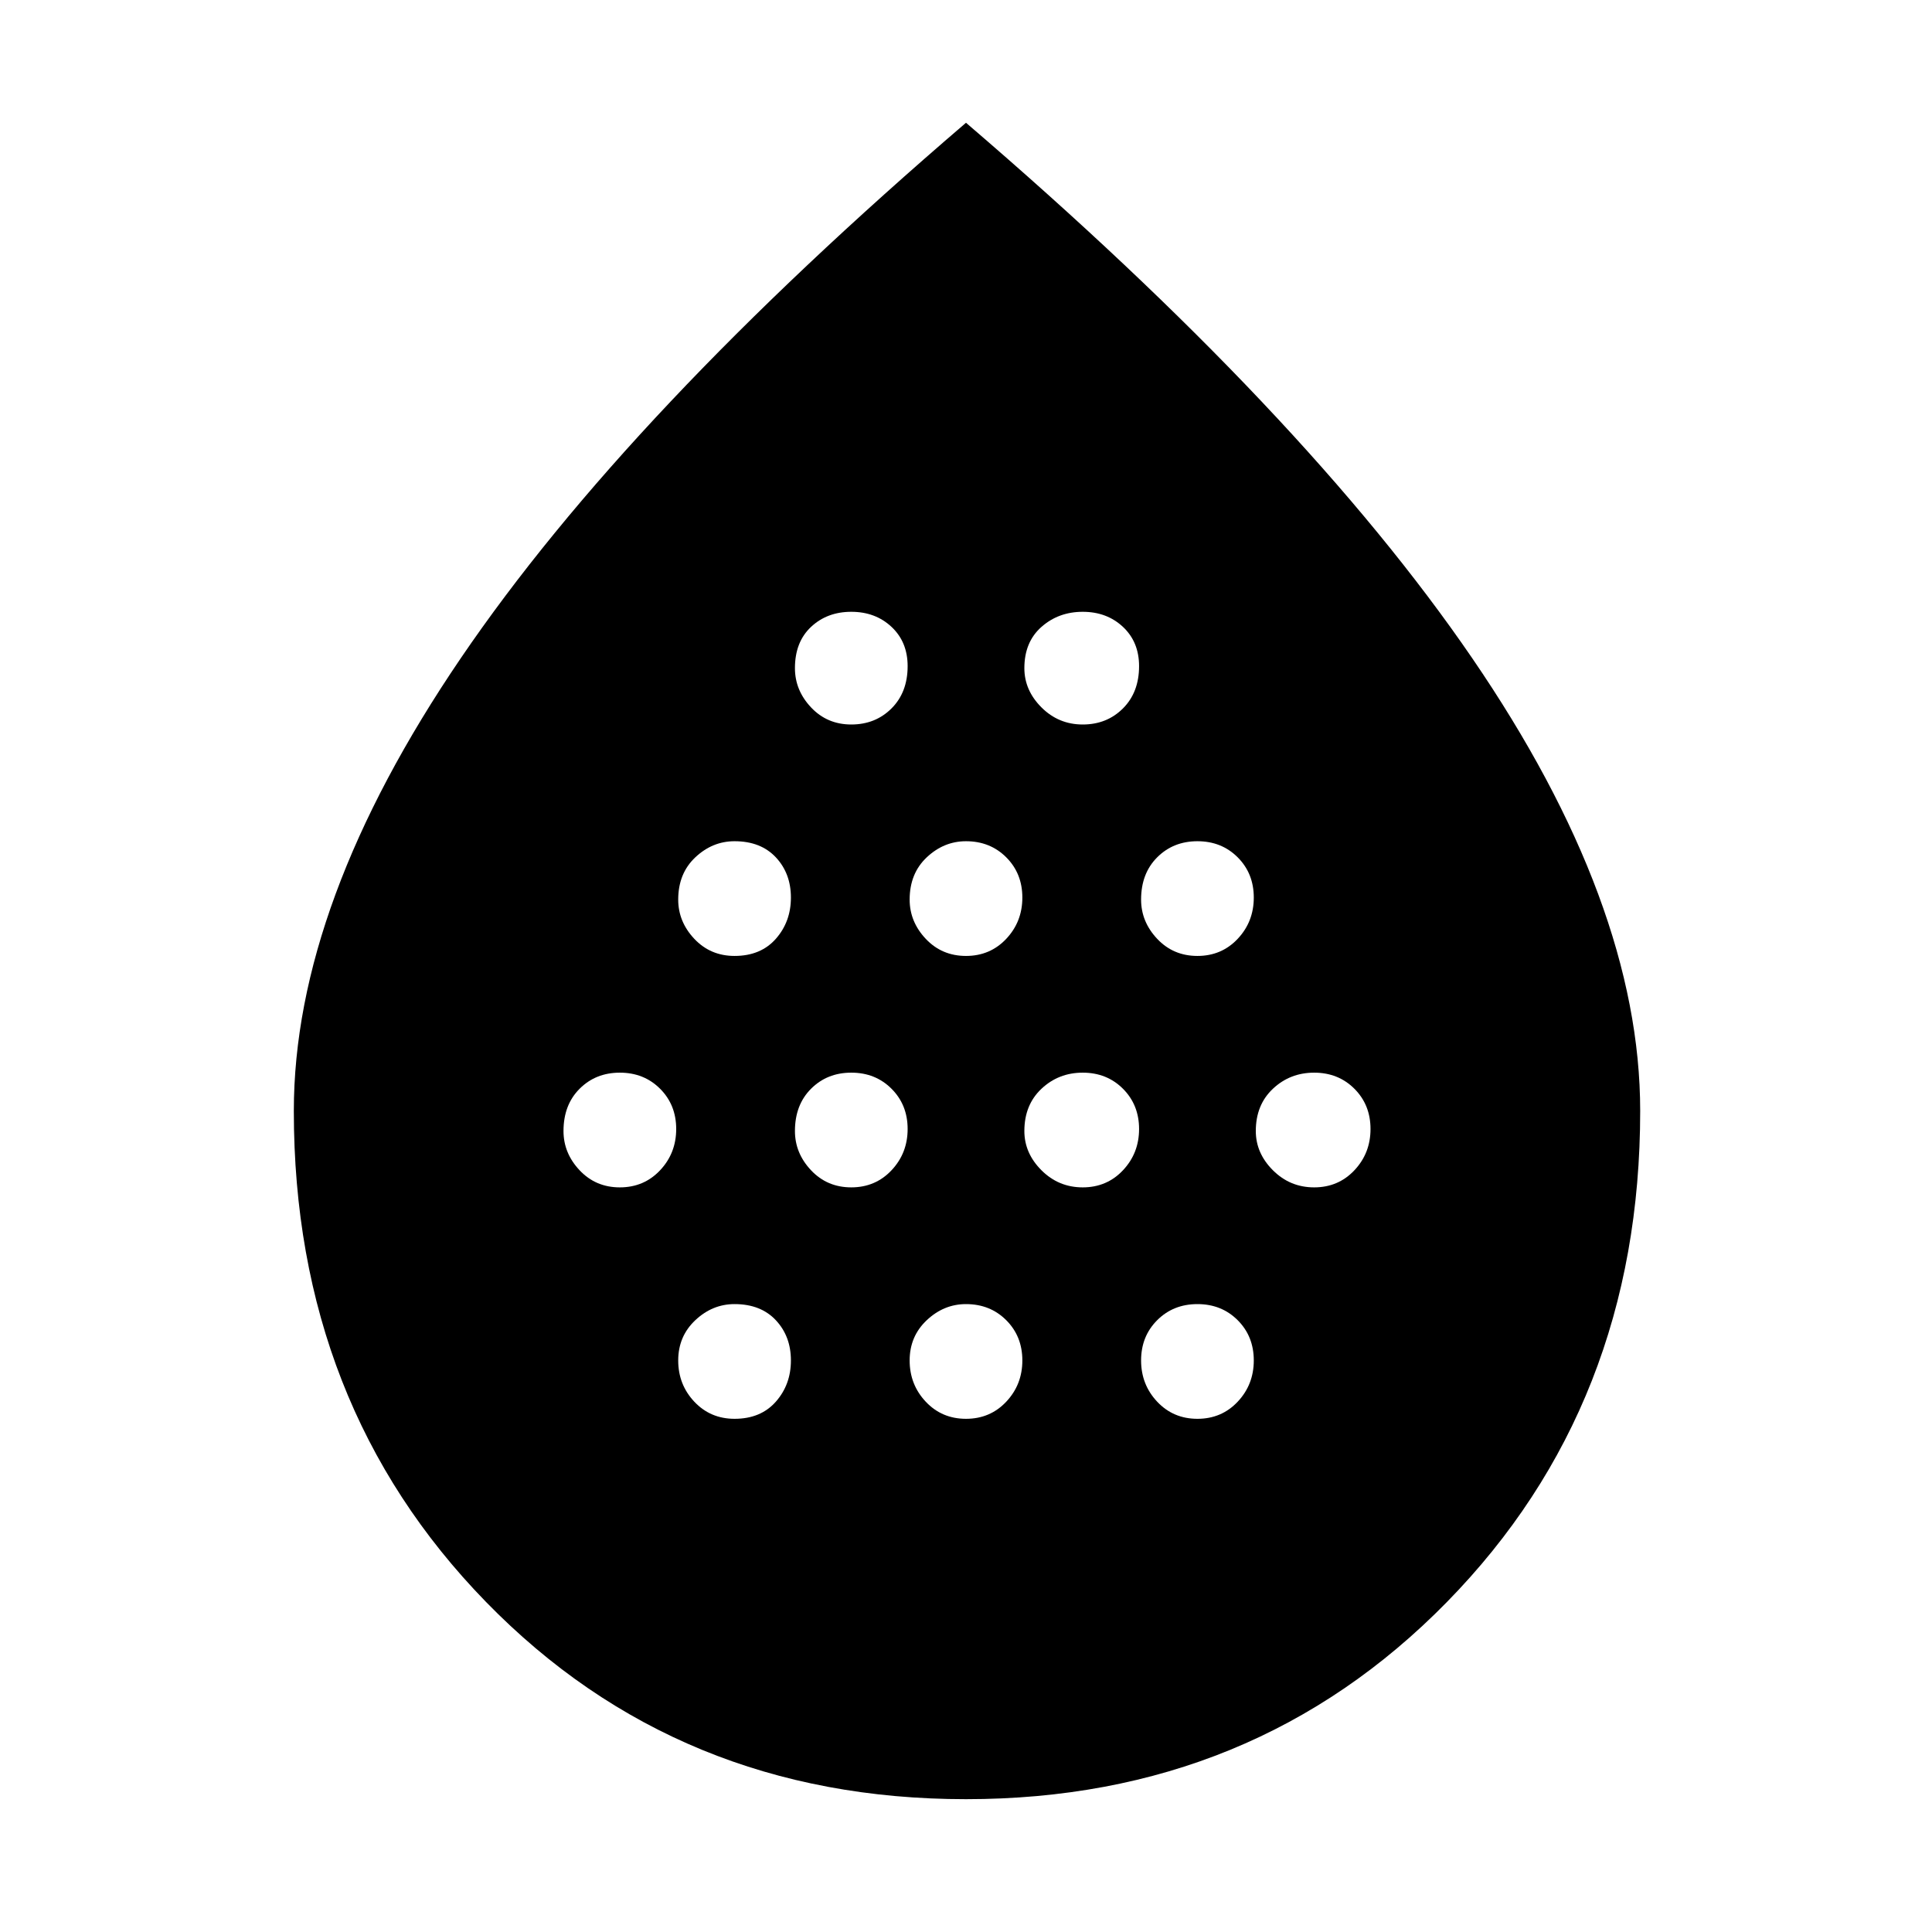<svg xmlns="http://www.w3.org/2000/svg" height="48" width="48"><path d="M15.4 29.5q.6 0 1-.425t.4-1.025q0-.6-.4-1t-1-.4q-.6 0-1 .4T14 28.1q0 .55.4.975.4.425 1 .425Zm2.85-5.75q.65 0 1.025-.425.375-.425.375-1.025 0-.6-.375-1t-1.025-.4q-.55 0-.975.4-.425.4-.425 1.05 0 .55.4.975.4.425 1 .425Zm0 11.5q.65 0 1.025-.425.375-.425.375-1.025 0-.6-.375-1t-1.025-.4q-.55 0-.975.4-.425.4-.425 1t.4 1.025q.4.425 1 .425Zm2.9-5.75q.6 0 1-.425t.4-1.025q0-.6-.4-1t-1-.4q-.6 0-1 .4t-.4 1.05q0 .55.4.975.4.425 1 .425Zm0-11.5q.6 0 1-.4t.4-1.05q0-.6-.4-.975t-1-.375q-.6 0-1 .375t-.4 1.025q0 .55.4.975.4.425 1 .425ZM24 23.75q.6 0 1-.425t.4-1.025q0-.6-.4-1t-1-.4q-.55 0-.975.4-.425.4-.425 1.05 0 .55.4.975.4.425 1 .425Zm0 11.5q.6 0 1-.425t.4-1.025q0-.6-.4-1t-1-.4q-.55 0-.975.4-.425.4-.425 1t.4 1.025q.4.425 1 .425Zm2.9-5.75q.6 0 1-.425t.4-1.025q0-.6-.4-1t-1-.4q-.6 0-1.025.4-.425.4-.425 1.05 0 .55.425.975.425.425 1.025.425Zm0-11.5q.6 0 1-.4t.4-1.05q0-.6-.4-.975t-1-.375q-.6 0-1.025.375-.425.375-.425 1.025 0 .55.425.975Q26.3 18 26.9 18Zm2.85 5.75q.6 0 1-.425t.4-1.025q0-.6-.4-1t-1-.4q-.6 0-1 .4t-.4 1.05q0 .55.4.975.4.425 1 .425Zm0 11.5q.6 0 1-.425t.4-1.025q0-.6-.4-1t-1-.4q-.6 0-1 .4t-.4 1q0 .6.4 1.025.4.425 1 .425Zm2.9-5.75q.6 0 1-.425t.4-1.025q0-.6-.4-1t-1-.4q-.6 0-1.025.4-.425.4-.425 1.05 0 .55.425.975.425.425 1.025.425ZM24 44.7q-7.15 0-11.925-4.9T7.3 27.6q0-5.15 4.15-11.25T24 3.05q8.4 7.2 12.575 13.3 4.175 6.1 4.175 11.25 0 7.3-4.8 12.2-4.8 4.9-11.95 4.9Z"/></svg>